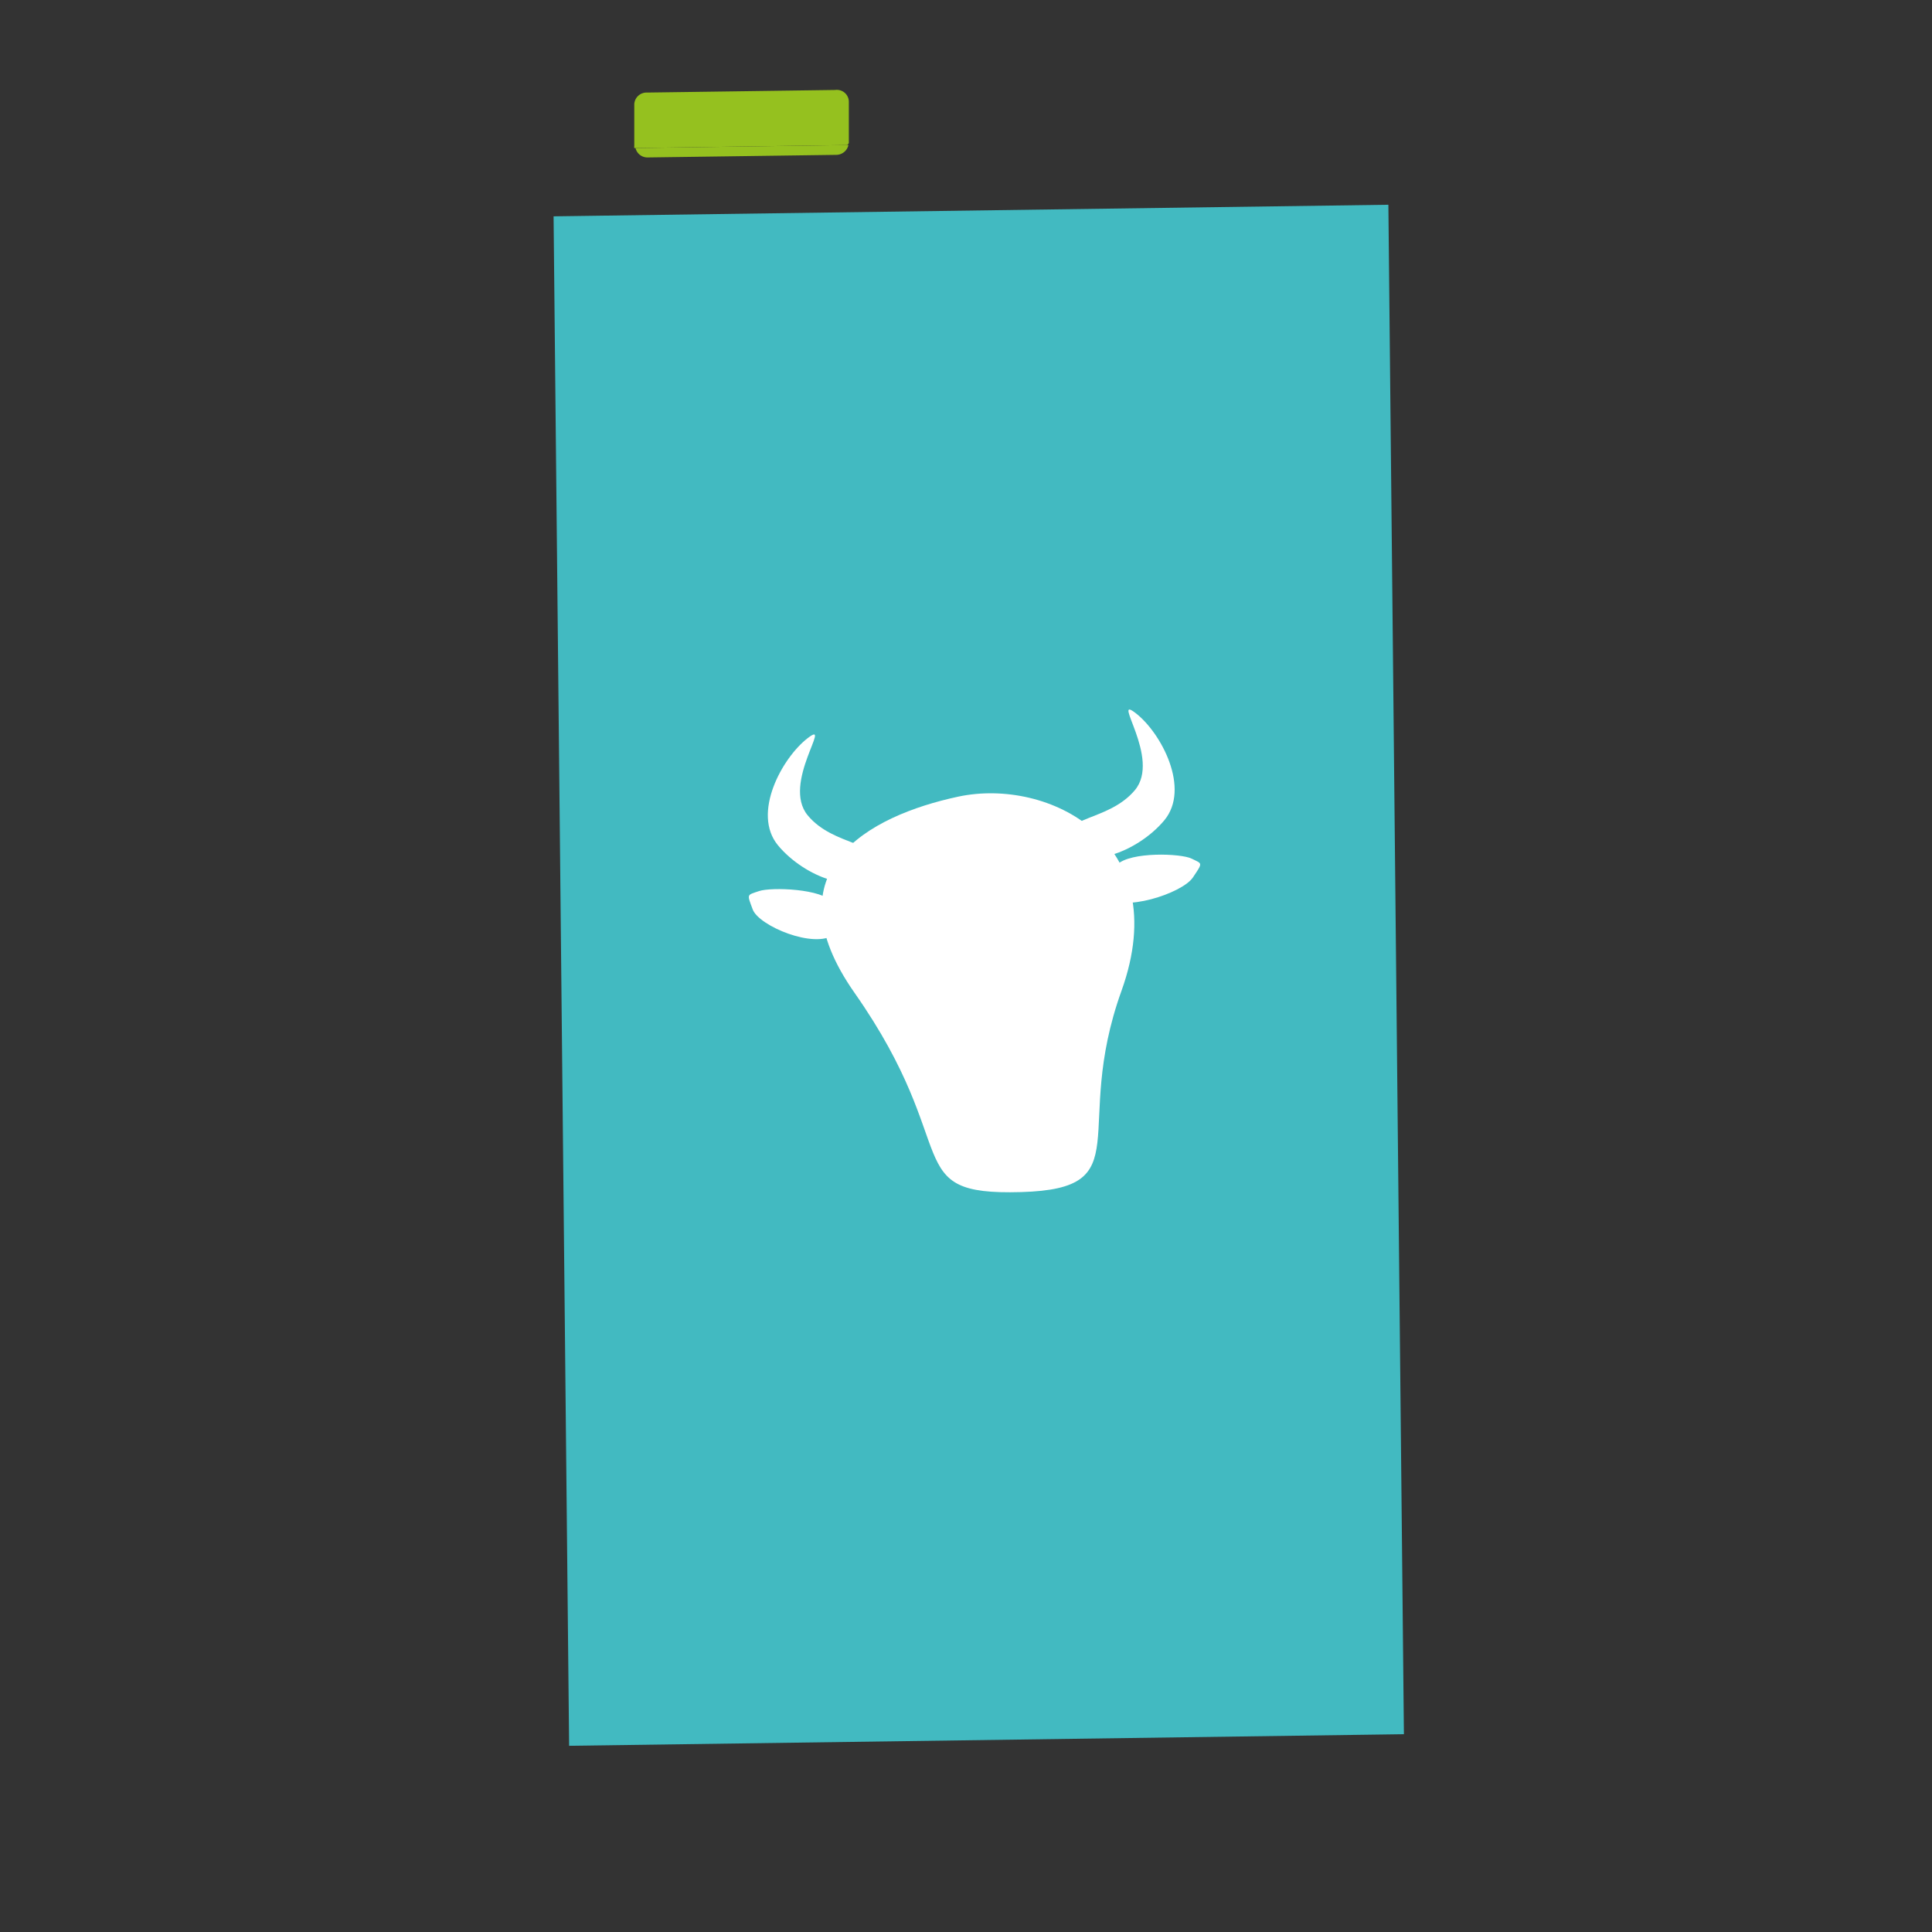 <svg id="Ebene_1" data-name="Ebene 1" xmlns="http://www.w3.org/2000/svg" viewBox="0 0 141.73 141.73"><rect x="0" y="0" width="141.73" height="141.73" fill="#333333" stroke="none"/><defs><style>.cls-1{fill:#42bac1;}.cls-2{fill:#95c11f;}.cls-3{fill:#fff;}</style></defs><title>Zeichenfläche 2 Kopie</title><polygon class="cls-1" points="41.75 128.07 102.99 127.22 101.85 15.02 40.61 15.87 41.75 128.07"/><path class="cls-2" d="M62.27,10.5l0-3.07a.88.88,0,0,0-1-.83l-13.81.19a.9.9,0,0,0-.93.86l0,3.06a.66.66,0,0,0,0,.15l15.62-.22A.7.7,0,0,0,62.27,10.5Z"/><path class="cls-2" d="M47.53,11.55l13.81-.19a.92.92,0,0,0,.9-.72l-15.62.22A.9.9,0,0,0,47.53,11.55Z"/><path class="cls-3" d="M82.27,72.69C78.58,82.94,83.7,87.2,74.91,87.45c-9,.26-4.17-3.13-12.21-14.6-6.32-9,1-13,7.6-14.41S86.22,61.7,82.27,72.69Z"/><path class="cls-3" d="M64,63.61c-.94,2.28-5,.74-6.93-1.6s.3-6.41,2.18-7.86-1.93,3.32,0,5.66S64.81,61.68,64,63.61Z"/><path class="cls-3" d="M78.47,61.78c.91,2.28,5,.73,6.94-1.6s-.22-6.41-2.09-7.86,1.89,3.32-.07,5.65S77.69,59.84,78.47,61.78Z"/><path class="cls-3" d="M55.22,66.72c.45,1.2,4.51,2.92,6,1.83.77-.55.54-1.37-.17-2.36s-4.46-1.13-5.37-.82S54.79,65.56,55.22,66.72Z"/><path class="cls-3" d="M87.51,64.37c-.79,1.18-5.25,2.61-6.41,1.41-.6-.61-.13-1.41.86-2.36s4.68-.82,5.46-.43S88.27,63.24,87.51,64.37Z"/></svg>